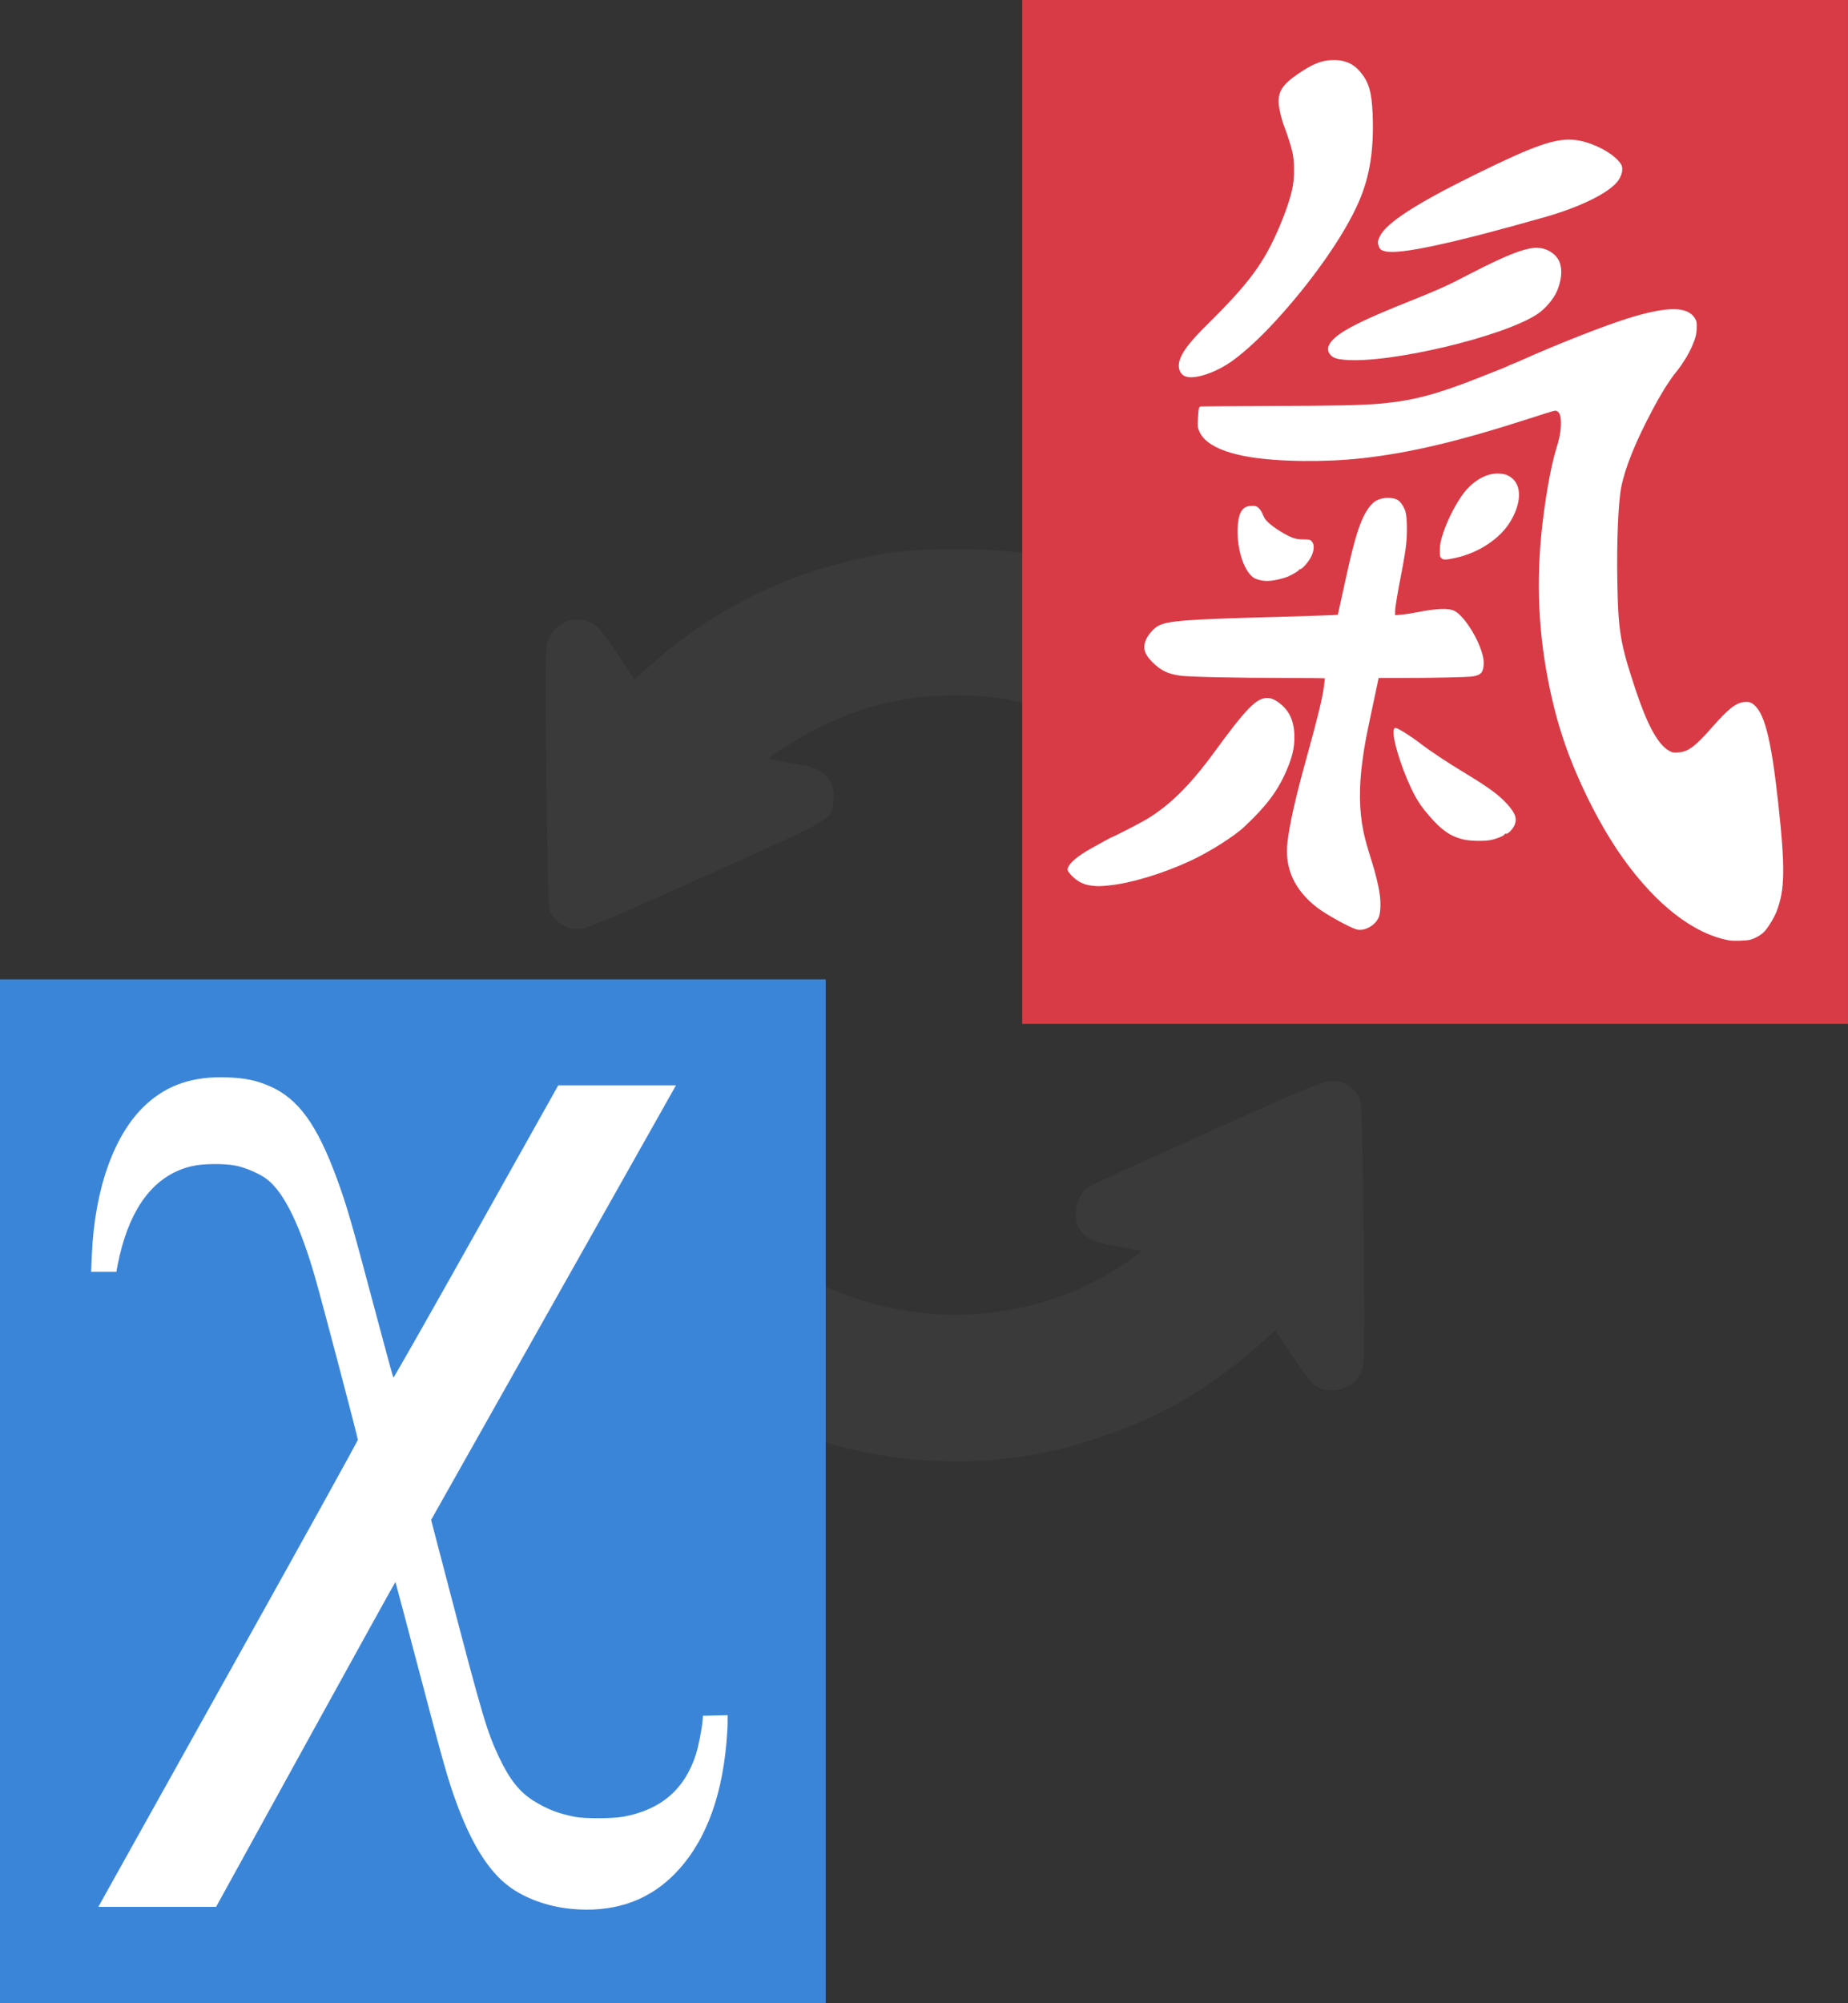 <?xml version="1.0" encoding="UTF-8" standalone="no"?>
<svg
   xmlns:dc="http://purl.org/dc/elements/1.1/"
   xmlns:cc="http://creativecommons.org/ns#"
   xmlns:rdf="http://www.w3.org/1999/02/22-rdf-syntax-ns#"
   xmlns:svg="http://www.w3.org/2000/svg"
   xmlns="http://www.w3.org/2000/svg"
   xmlns:sodipodi="http://sodipodi.sourceforge.net/DTD/sodipodi-0.dtd"
   xmlns:inkscape="http://www.inkscape.org/namespaces/inkscape"
   width="74.341mm"
   height="80.565mm"
   viewBox="0 0 74.341 80.565"
   version="1.1"
   id="svg8"
   inkscape:version="1.0.2 (1.0.2+r75+1)"
   sodipodi:docname="logo.svg">
  <rect x="0" y="0" width="74.341" height="80.565" fill="#333333" stroke="none"/>
  <defs
     id="defs2" />
  <sodipodi:namedview
     id="base"
     pagecolor="#ffffff"
     bordercolor="#666666"
     borderopacity="1.0"
     inkscape:pageopacity="0.0"
     inkscape:pageshadow="2"
     inkscape:zoom="1.4"
     inkscape:cx="243.00298"
     inkscape:cy="167.83339"
     inkscape:document-units="mm"
     inkscape:current-layer="layer1"
     inkscape:document-rotation="0"
     showgrid="false"
     fit-margin-top="0"
     fit-margin-left="0"
     fit-margin-right="0"
     fit-margin-bottom="0"
     inkscape:window-width="2488"
     inkscape:window-height="1376"
     inkscape:window-x="72"
     inkscape:window-y="27"
     inkscape:window-maximized="1" />
  <g
     inkscape:label="Layer 1"
     inkscape:groupmode="layer"
     id="layer1"
     transform="translate(-41.539,-103.761)">
    <path
       style="fill:#3a3a3a;fill-opacity:1;stroke-width:0.075"
       d="m 81.309,162.497 c 0.124,-0.015 0.549,-0.063 0.943,-0.108 2.389,-0.271 5.296,-1.297 7.355,-2.595 0.872,-0.55 1.878,-1.309 2.635,-1.988 l 0.598,-0.537 0.694,1.04 c 0.382,0.572 0.792,1.104 0.911,1.182 0.552,0.362 1.425,0.169 1.774,-0.393 0.166,-0.267 0.179,-0.37 0.198,-1.605 0.011,-0.726 -0.006,-3.159 -0.038,-5.407 -0.057,-3.982 -0.063,-4.092 -0.216,-4.3 -0.275,-0.371 -0.616,-0.552 -1.041,-0.552 -0.34,0 -0.906,0.234 -4.949,2.046 -2.511,1.126 -4.676,2.113 -4.812,2.195 -0.479,0.288 -0.699,1.125 -0.431,1.642 0.232,0.448 0.565,0.611 1.596,0.78 l 0.952,0.156 -0.256,0.216 c -0.381,0.321 -1.391,0.918 -2.13,1.257 -3.858,1.774 -8.495,1.401 -12.014,-0.966 -1.94,-1.305 -3.352,-2.951 -4.44,-5.177 -0.551,-1.126 -0.93,-1.559 -1.662,-1.901 -0.406,-0.189 -0.535,-0.211 -1.245,-0.211 -0.716,5.7e-4 -0.834,0.021 -1.227,0.213 -1.021,0.5 -1.715,1.599 -1.715,2.716 0,0.907 1.141,3.196 2.489,4.992 0.685,0.913 2.048,2.334 3.008,3.136 3.27,2.734 7.567,4.253 11.891,4.205 0.498,-0.006 1.007,-0.022 1.132,-0.036 z m 13.926,-21.552 c 0.777,-0.32 1.228,-0.752 1.589,-1.524 0.285,-0.61 0.348,-1.267 0.184,-1.92 -0.164,-0.651 -1.042,-2.418 -1.669,-3.357 -1.043,-1.562 -2.542,-3.219 -3.878,-4.285 -2.543,-2.03 -5.637,-3.375 -8.906,-3.871 -1.231,-0.187 -3.942,-0.189 -5.13,-0.005 -3.766,0.584 -7.049,2.121 -9.761,4.571 l -0.596,0.538 -0.705,-1.056 c -0.563,-0.843 -0.765,-1.086 -1.004,-1.208 -0.751,-0.383 -1.602,0.004 -1.819,0.828 -0.068,0.257 -0.073,1.594 -0.023,5.52 0.065,5.086 0.069,5.185 0.224,5.394 0.275,0.371 0.616,0.552 1.04,0.552 0.34,0 0.922,-0.242 5.129,-2.131 5.324,-2.39 5.104,-2.26 5.162,-3.07 0.037,-0.517 -0.088,-0.809 -0.477,-1.105 -0.214,-0.164 -0.446,-0.232 -1.203,-0.356 -0.516,-0.085 -0.921,-0.18 -0.901,-0.213 0.095,-0.154 1.423,-0.956 2.173,-1.313 1.063,-0.505 1.795,-0.752 2.943,-0.993 1.278,-0.268 3.211,-0.284 4.517,-0.038 1.239,0.234 2.193,0.553 3.336,1.115 2.597,1.277 4.518,3.252 5.84,6.004 0.52,1.082 0.9,1.505 1.685,1.877 0.415,0.196 0.553,0.223 1.15,0.221 0.534,-0.001 0.769,-0.039 1.102,-0.176 z"
       id="path923"
       inkscape:export-xdpi="88.276054"
       inkscape:export-ydpi="88.276054" />
    <g
       id="g927"
       transform="translate(0,2.646)"
       inkscape:export-xdpi="88.276054"
       inkscape:export-ydpi="88.276054">
      <rect
         style="fill:#3b85d9;fill-opacity:1;fill-rule:evenodd;stroke-width:1.338;stroke-linecap:round;stroke-linejoin:round;paint-order:markers fill stroke"
         id="rect883"
         width="33.218"
         height="41.176"
         x="41.539"
         y="140.504" />
      <path
         style="fill:#ffffff;fill-opacity:1;stroke-width:0.044"
         d="m 64.518,177.886 c -0.951,-0.091 -1.881,-0.43 -2.529,-0.923 -0.811,-0.617 -1.485,-1.7 -2.1,-3.376 -0.328,-0.894 -0.517,-1.563 -1.505,-5.319 -0.509,-1.935 -0.931,-3.523 -0.938,-3.529 -0.007,-0.006 -1.633,2.931 -3.614,6.528 l -3.601,6.539 h -2.368 -2.368 l 0.318,-0.573 c 0.175,-0.315 2.524,-4.525 5.22,-9.356 2.696,-4.83 4.901,-8.815 4.901,-8.855 0,-0.094 -1.408,-5.445 -1.713,-6.508 -0.6,-2.095 -1.242,-3.417 -1.921,-3.956 -0.286,-0.227 -0.881,-0.489 -1.285,-0.565 -0.478,-0.09 -1.314,-0.081 -1.75,0.02 -1.36,0.314 -2.308,1.401 -2.819,3.233 -0.064,0.228 -0.14,0.55 -0.17,0.717 l -0.055,0.302 H 45.714 45.205 l 0.03,-0.698 c 0.114,-2.668 0.911,-4.874 2.18,-6.034 0.871,-0.796 1.891,-1.137 3.255,-1.089 0.732,0.026 1.181,0.119 1.73,0.36 1.139,0.5 1.888,1.531 2.686,3.699 0.394,1.069 0.609,1.812 1.498,5.157 0.414,1.558 0.765,2.846 0.78,2.861 0.015,0.015 1.513,-2.624 3.33,-5.864 l 3.302,-5.892 2.368,-4.7e-4 2.368,-4.7e-4 -0.123,0.219 c -0.067,0.12 -2.284,4.053 -4.925,8.739 l -4.803,8.521 0.796,3.042 c 1.279,4.885 1.454,5.475 1.935,6.497 0.421,0.894 0.827,1.406 1.395,1.759 0.552,0.343 0.996,0.514 1.682,0.647 0.364,0.071 1.484,0.068 1.894,-0.004 1.527,-0.27 2.495,-1.092 2.95,-2.508 0.108,-0.337 0.245,-1.04 0.271,-1.39 l 0.012,-0.167 0.497,-0.012 0.497,-0.012 v 0.287 c 0,0.158 -0.021,0.529 -0.048,0.824 -0.213,2.395 -0.953,4.202 -2.216,5.405 -1.049,1 -2.407,1.43 -4.027,1.275 z"
         id="path881" />
    </g>
    <g
       id="g907"
       transform="translate(4.398,-27.786)"
       inkscape:export-xdpi="88.276054"
       inkscape:export-ydpi="88.276054">
      <rect
         style="fill:#d93b46;fill-opacity:1;fill-rule:evenodd;stroke-width:1.338;stroke-linecap:round;stroke-linejoin:round;paint-order:markers fill stroke"
         id="rect883-3"
         width="33.218"
         height="41.176"
         x="78.263"
         y="131.547" />
      <path
         style="fill:#ffffff;fill-opacity:1;stroke-width:0.029"
         d="m 106.692,169.365 c -1.418,-0.259 -2.917,-1.421 -4.262,-3.303 -0.66,-0.923 -1.318,-2.119 -1.863,-3.385 -0.434,-1.009 -0.744,-1.954 -0.992,-3.029 -0.506,-2.195 -0.647,-4.308 -0.437,-6.538 0.123,-1.299 0.379,-2.785 0.602,-3.493 0.134,-0.426 0.19,-0.722 0.193,-1.02 0.003,-0.31 -0.041,-0.454 -0.159,-0.516 -0.071,-0.037 -0.047,-0.044 -1.104,0.297 -2.843,0.917 -4.789,1.379 -6.715,1.596 -1.49,0.168 -3.387,0.147 -4.556,-0.05 -1.132,-0.19 -1.82,-0.547 -2.023,-1.048 -0.058,-0.143 -0.061,-0.18 -0.045,-0.479 0.023,-0.428 0.035,-0.486 0.106,-0.501 0.032,-0.007 1.269,-0.016 2.749,-0.02 2.622,-0.007 3.796,-0.032 4.503,-0.097 1.294,-0.119 2.245,-0.37 3.939,-1.039 1.109,-0.438 1.119,-0.442 1.177,-0.476 0.029,-0.017 0.107,-0.051 0.173,-0.074 0.066,-0.024 0.264,-0.108 0.44,-0.187 1.326,-0.595 3.212,-1.338 4.157,-1.636 1.604,-0.506 2.448,-0.513 2.744,-0.024 0.074,0.123 0.081,0.154 0.077,0.371 -0.004,0.262 -0.047,0.436 -0.189,0.762 -0.145,0.334 -0.419,0.771 -0.678,1.082 -0.095,0.114 -0.332,0.461 -0.464,0.681 -0.192,0.317 -0.261,0.439 -0.435,0.767 -0.69,1.295 -1.109,2.328 -1.269,3.127 -0.121,0.606 -0.187,2.162 -0.159,3.772 0.035,2.038 0.113,2.508 0.738,4.39 0.466,1.404 0.897,2.192 1.335,2.44 0.14,0.079 0.174,0.086 0.374,0.073 0.401,-0.024 0.677,-0.229 1.37,-1.017 0.664,-0.755 0.969,-0.99 1.313,-1.012 0.14,-0.009 0.199,0.002 0.282,0.051 0.491,0.294 0.77,1.351 1.062,4.024 0.285,2.616 0.27,3.495 -0.076,4.37 -0.101,0.256 -0.363,0.676 -0.506,0.813 -0.138,0.132 -0.372,0.26 -0.562,0.308 -0.147,0.037 -0.681,0.051 -0.839,0.022 z m -14.988,-0.441 c -0.281,-0.081 -1.239,-0.613 -1.583,-0.88 -0.915,-0.709 -1.314,-1.594 -1.187,-2.637 0.09,-0.746 0.322,-1.777 0.732,-3.254 0.472,-1.702 0.674,-2.524 0.733,-2.991 0.022,-0.174 0.04,-0.324 0.04,-0.332 0,-0.009 -0.734,-0.016 -1.632,-0.017 -1.948,-0.002 -3.858,-0.044 -4.19,-0.092 -0.504,-0.073 -0.775,-0.205 -1.116,-0.542 -0.327,-0.324 -0.4,-0.583 -0.257,-0.909 0.085,-0.194 0.303,-0.445 0.467,-0.538 0.388,-0.221 1.093,-0.275 4.85,-0.375 1.022,-0.027 2.392,-0.075 2.398,-0.084 0.003,-0.004 0.122,-0.551 0.266,-1.214 0.302,-1.393 0.488,-2.085 0.693,-2.571 0.167,-0.395 0.372,-0.68 0.577,-0.801 0.243,-0.143 0.66,-0.158 0.871,-0.032 0.118,0.071 0.257,0.275 0.311,0.459 0.07,0.236 0.083,0.845 0.028,1.349 -0.024,0.22 -0.098,0.676 -0.164,1.013 -0.185,0.945 -0.276,1.495 -0.277,1.661 l -5.06e-4,0.151 0.246,-0.02 c 0.136,-0.011 0.418,-0.054 0.627,-0.096 0.802,-0.16 1.298,-0.176 1.526,-0.051 0.386,0.213 0.944,1.09 1.118,1.76 0.045,0.171 0.056,0.273 0.045,0.411 -0.024,0.309 -0.117,0.405 -0.44,0.458 -0.202,0.033 -1.752,0.067 -2.993,0.064 l -0.79,-0.002 -0.255,1.198 c -0.262,1.232 -0.299,1.429 -0.389,2.063 -0.157,1.111 -0.145,2.083 0.036,2.937 0.064,0.302 0.151,0.611 0.346,1.234 0.131,0.416 0.243,0.874 0.296,1.208 0.06,0.376 0.045,0.816 -0.035,0.994 -0.151,0.337 -0.584,0.567 -0.899,0.476 z m -10.698,-1.765 c -0.298,-0.042 -0.546,-0.175 -0.766,-0.411 -0.158,-0.169 -0.177,-0.216 -0.129,-0.324 0.088,-0.198 0.401,-0.458 0.877,-0.728 0.355,-0.201 0.872,-0.483 0.887,-0.483 0.041,0 1.099,-0.544 1.369,-0.704 0.937,-0.555 1.776,-1.382 2.744,-2.71 1.286,-1.762 1.695,-2.181 2.132,-2.181 0.159,0 0.31,0.065 0.506,0.218 0.401,0.313 0.586,0.742 0.586,1.361 0,0.438 -0.087,0.804 -0.319,1.342 -0.355,0.824 -0.804,1.421 -1.702,2.264 -0.421,0.396 -1.446,1.038 -2.216,1.389 -1.113,0.508 -2.359,0.88 -3.232,0.966 -0.377,0.037 -0.482,0.037 -0.738,6.9e-4 z m 15.001,-1.851 c -0.526,-0.129 -0.871,-0.369 -1.381,-0.96 -0.267,-0.309 -0.409,-0.51 -0.571,-0.81 -0.405,-0.748 -0.842,-2.03 -0.852,-2.494 -0.004,-0.17 0.016,-0.221 0.083,-0.221 0.082,0 0.589,0.316 0.949,0.592 0.454,0.348 1.095,0.774 1.859,1.236 0.971,0.587 1.377,0.89 1.716,1.278 0.296,0.339 0.365,0.553 0.259,0.798 -0.081,0.187 -0.292,0.392 -0.356,0.347 -0.013,-0.01 -0.035,0.004 -0.047,0.031 -0.031,0.064 -0.354,0.192 -0.582,0.23 -0.292,0.049 -0.819,0.035 -1.076,-0.028 z m -8.147,-10.423 c -0.077,-0.015 -0.179,-0.046 -0.226,-0.069 -0.416,-0.202 -0.739,-1.124 -0.706,-2.014 0.023,-0.605 0.173,-0.879 0.499,-0.906 0.087,-0.008 0.188,-0.005 0.224,0.006 0.105,0.03 0.224,0.167 0.284,0.323 0.03,0.079 0.087,0.184 0.127,0.233 0.167,0.206 0.676,0.548 1.044,0.702 0.124,0.052 0.238,0.074 0.4,0.078 0.34,0.008 0.339,0.008 0.412,0.092 0.091,0.106 0.092,0.309 0.002,0.533 -0.104,0.26 -0.442,0.639 -0.508,0.57 -0.012,-0.012 -0.013,-0.007 -0.004,0.013 0.022,0.046 -0.373,0.273 -0.581,0.335 -0.434,0.128 -0.701,0.158 -0.966,0.106 z m 7.264,-0.89 c -0.057,-0.054 -0.063,-0.082 -0.061,-0.317 0.002,-0.204 0.019,-0.317 0.086,-0.542 0.157,-0.534 0.471,-1.185 0.798,-1.654 0.384,-0.551 0.932,-0.892 1.432,-0.89 0.256,8.5e-4 0.403,0.045 0.566,0.17 0.413,0.316 0.402,0.994 -0.028,1.731 -0.417,0.715 -1.295,1.297 -2.259,1.499 -0.371,0.078 -0.454,0.078 -0.534,0.003 z M 84.843,146.691 c -0.213,-0.07 -0.325,-0.308 -0.268,-0.572 0.08,-0.371 0.396,-0.794 1.147,-1.535 1.664,-1.643 2.268,-2.461 2.879,-3.898 0.292,-0.687 0.477,-1.252 0.55,-1.673 0.07,-0.406 0.062,-0.999 -0.018,-1.344 -0.06,-0.26 -0.216,-0.75 -0.324,-1.02 -0.102,-0.254 -0.21,-0.693 -0.227,-0.915 -0.037,-0.502 0.152,-0.793 0.79,-1.225 0.566,-0.382 0.904,-0.522 1.312,-0.543 0.516,-0.027 0.877,0.118 1.177,0.471 0.338,0.398 0.46,0.805 0.496,1.655 0.061,1.462 -0.104,2.53 -0.551,3.564 -0.584,1.353 -1.917,3.252 -3.42,4.872 -0.578,0.623 -1.135,1.137 -1.625,1.499 -0.664,0.49 -1.531,0.79 -1.918,0.663 z m 6.395,-0.673 c -0.335,-0.031 -0.471,-0.078 -0.578,-0.202 -0.168,-0.195 -0.109,-0.424 0.178,-0.68 0.407,-0.363 1.216,-0.759 3.051,-1.491 0.782,-0.312 1.382,-0.571 1.705,-0.735 0.176,-0.089 0.572,-0.291 0.879,-0.449 1.207,-0.618 1.883,-0.888 2.359,-0.944 0.45,-0.053 0.918,0.21 1.056,0.594 0.109,0.303 0.066,0.729 -0.117,1.153 -0.134,0.309 -0.467,0.701 -0.773,0.907 -1.35,0.911 -5.966,2.009 -7.761,1.846 z m 1.633,-4.362 c -0.161,-0.037 -0.221,-0.082 -0.263,-0.201 -0.054,-0.151 -0.047,-0.226 0.041,-0.404 0.269,-0.544 1.451,-1.31 3.825,-2.479 2.421,-1.192 3.251,-1.48 4.031,-1.395 0.696,0.076 1.602,0.558 1.853,0.986 0.097,0.165 0.028,0.47 -0.159,0.698 -0.387,0.472 -1.518,1.021 -2.927,1.422 -3.748,1.065 -5.812,1.507 -6.4,1.373 z"
         id="path861"
         sodipodi:nodetypes="ssssssssssssssssssssssssssssssssssssssssssssssssssssssssssssccssssssscsssssssscsssssssssssssccsssssssssssssssssssssssssssssssssssssssssssssssssssssssssssssssssssssssss" />
    </g>
  </g>
</svg>
